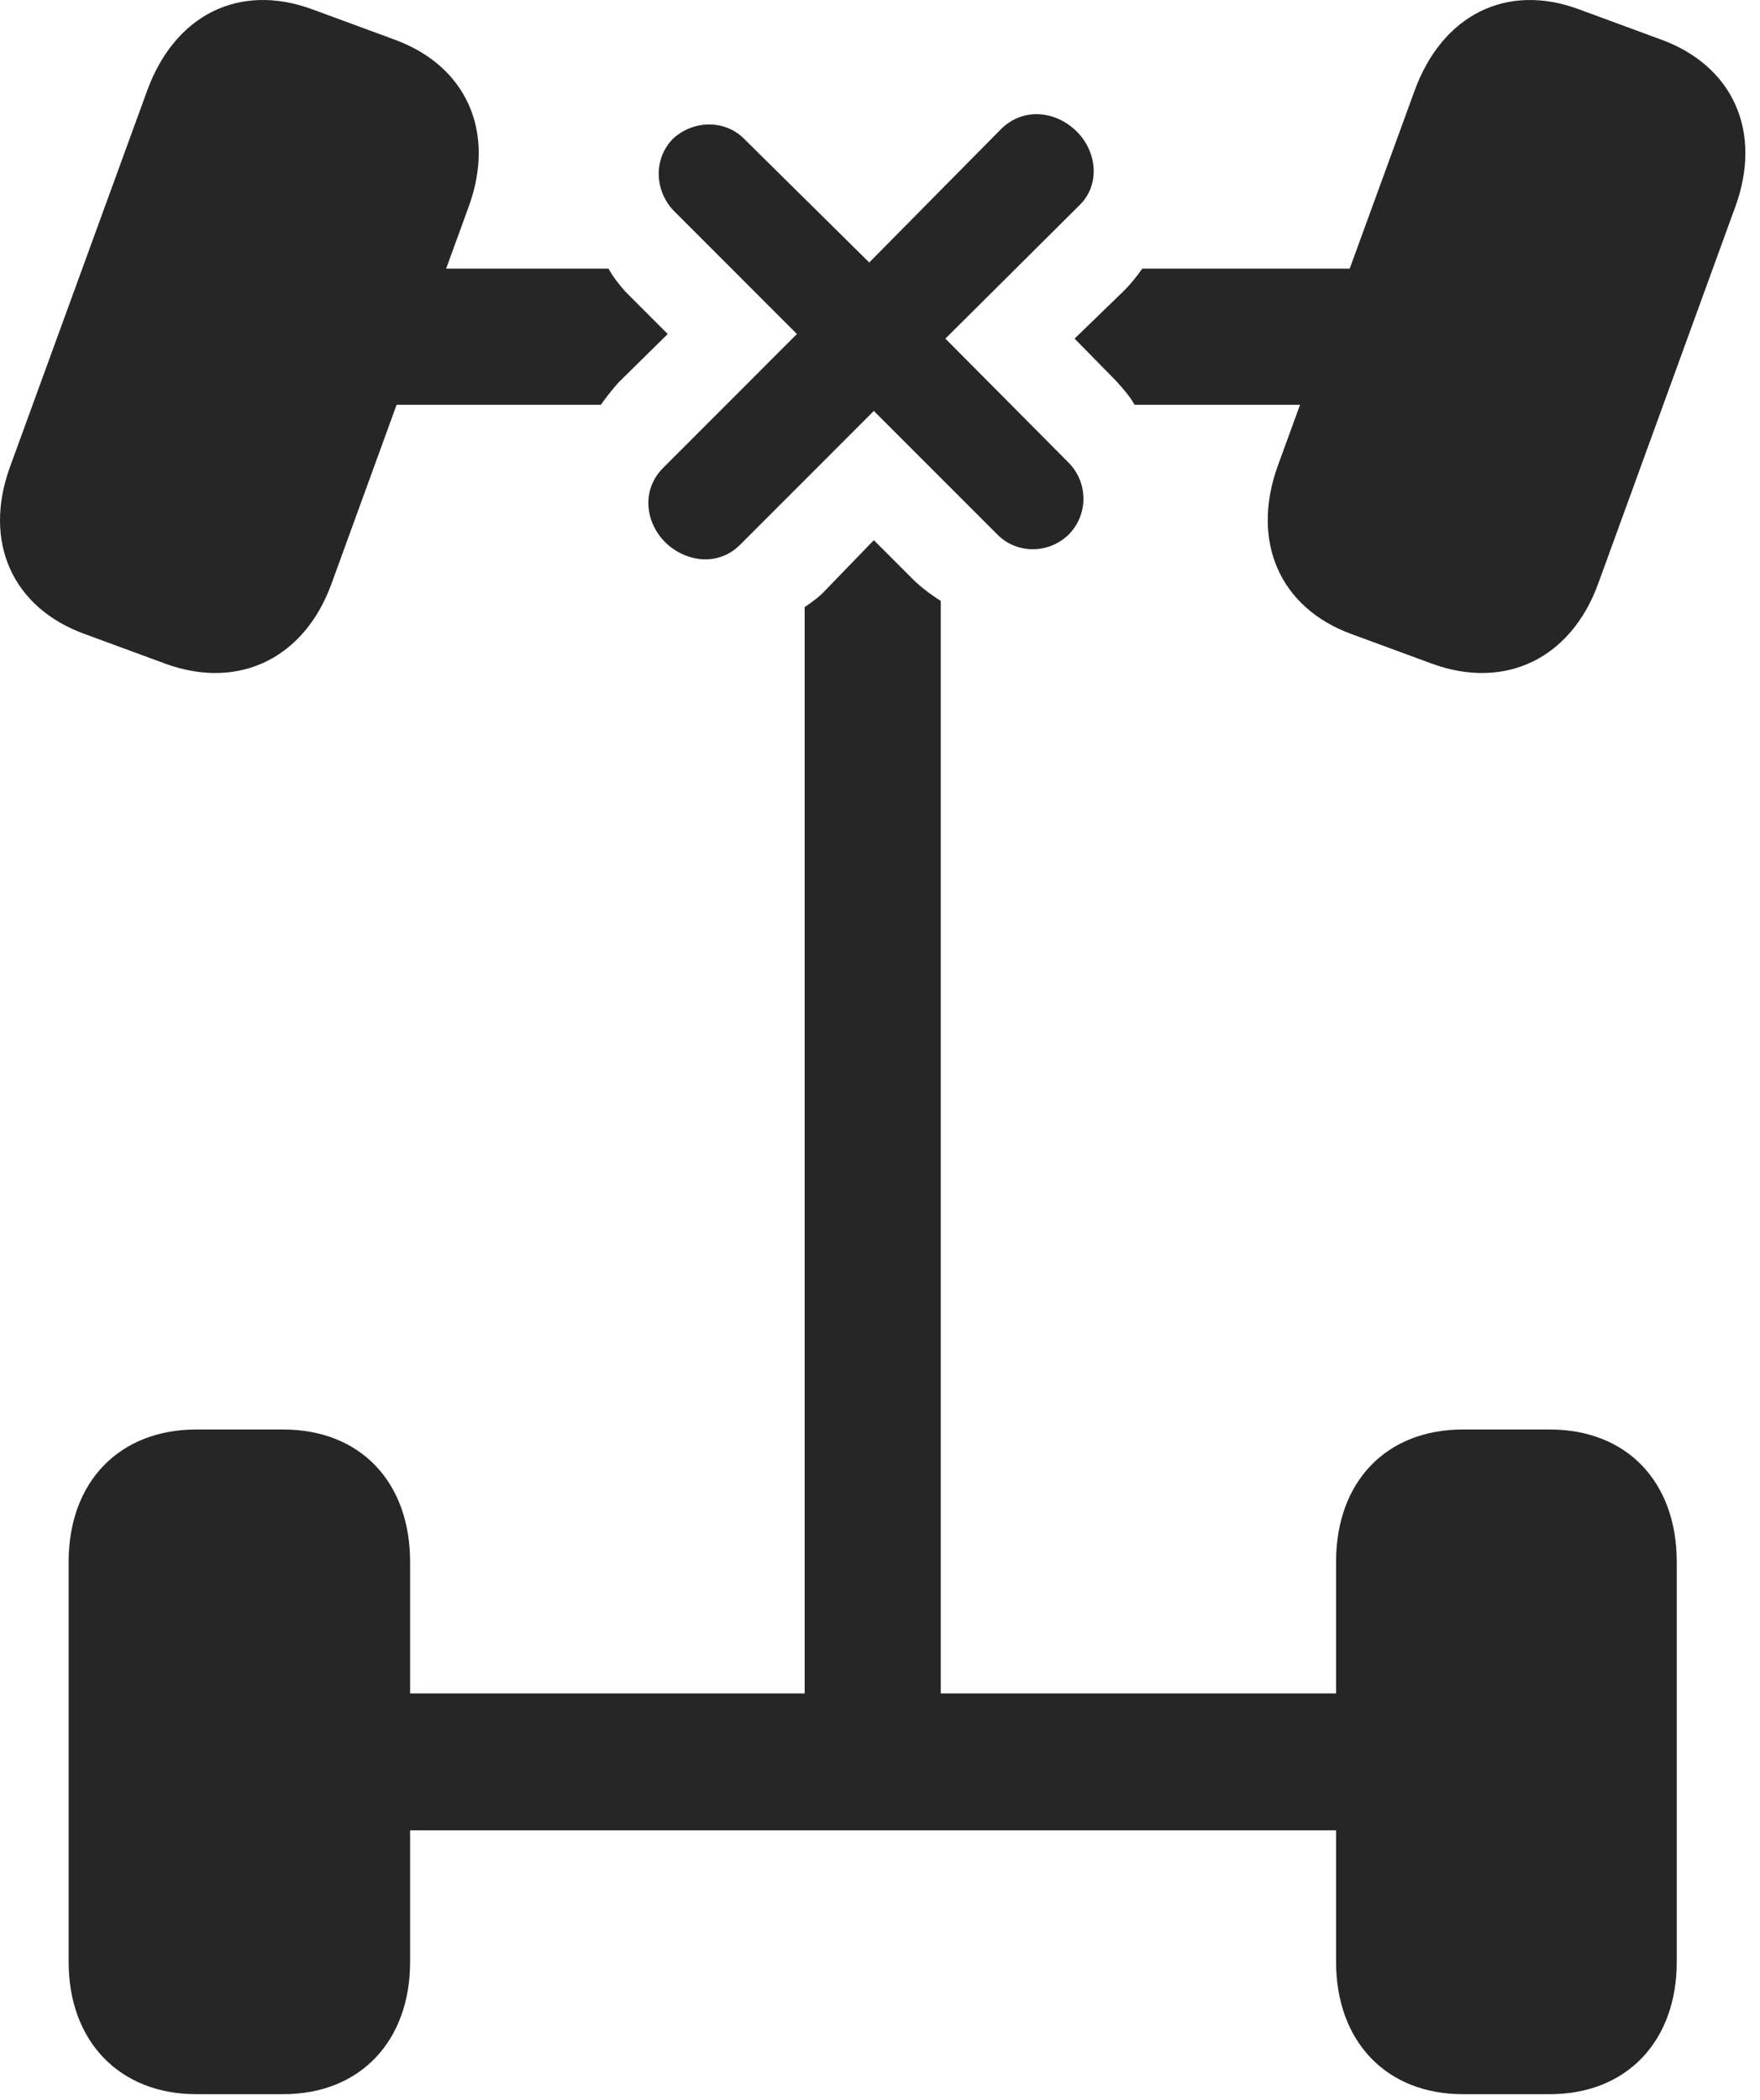 <?xml version="1.0" encoding="UTF-8"?>
<!--Generator: Apple Native CoreSVG 326-->
<!DOCTYPE svg
PUBLIC "-//W3C//DTD SVG 1.1//EN"
       "http://www.w3.org/Graphics/SVG/1.1/DTD/svg11.dtd">
<svg version="1.1" xmlns="http://www.w3.org/2000/svg" xmlns:xlink="http://www.w3.org/1999/xlink" viewBox="0 0 44.697 53.308">
 <g>
  <rect height="53.308" opacity="0" width="44.697" x="0" y="0"/>
  <path d="M2.153 16.097L4.224 16.859C6.079 17.523 7.739 16.703 8.423 14.808L11.899 5.257C12.603 3.343 11.841 1.664 10.005 1L7.935 0.238C6.079-0.446 4.438 0.375 3.735 2.308L0.259 11.839C-0.444 13.754 0.317 15.433 2.153 16.097ZM34.321 16.097L36.392 16.859C38.247 17.523 39.907 16.703 40.591 14.808L44.067 5.257C44.77 3.343 44.009 1.664 42.173 1L40.103 0.238C38.267-0.446 36.626 0.375 35.923 2.308L32.446 11.839C31.763 13.754 32.505 15.433 34.321 16.097ZM4.985 53.167L7.192 53.167C9.146 53.167 10.415 51.82 10.415 49.808L10.415 39.652C10.415 37.621 9.146 36.292 7.192 36.292L4.985 36.292C3.032 36.292 1.743 37.621 1.743 39.652L1.743 49.808C1.743 51.82 3.032 53.167 4.985 53.167ZM37.153 53.167L39.36 53.167C41.313 53.167 42.583 51.82 42.583 49.808L42.583 39.652C42.583 37.621 41.313 36.292 39.36 36.292L37.153 36.292C35.2 36.292 33.931 37.621 33.931 39.652L33.931 49.808C33.931 51.82 35.2 53.167 37.153 53.167ZM8.735 10.277L15.259 10.277C15.396 10.082 15.552 9.886 15.708 9.71L16.958 8.48L15.884 7.406C15.728 7.23 15.571 7.035 15.454 6.82L8.735 6.82ZM35.649 10.277L35.649 6.82L29.009 6.82C28.872 7.015 28.716 7.21 28.54 7.386L27.29 8.597L28.345 9.671C28.52 9.867 28.696 10.062 28.814 10.277ZM20.435 46.468L23.892 46.468L23.892 15.257C23.677 15.121 23.462 14.964 23.247 14.769L22.192 13.714L20.982 14.964C20.806 15.16 20.63 15.277 20.435 15.414ZM8.735 46.468L35.649 46.468L35.649 42.992L8.735 42.992Z" fill="black" fill-opacity="0.85"/>
  <path d="M16.899 13.773C17.427 14.281 18.247 14.379 18.794 13.832L22.192 10.433L25.337 13.578C25.825 14.066 26.626 14.066 27.134 13.578C27.642 13.07 27.642 12.25 27.134 11.742L24.009 8.597L27.407 5.218C27.954 4.691 27.857 3.851 27.349 3.343C26.821 2.816 26.001 2.718 25.435 3.265L22.075 6.664L18.892 3.519C18.403 3.031 17.603 3.05 17.095 3.519C16.607 4.007 16.607 4.808 17.095 5.335L20.239 8.48L16.841 11.879C16.294 12.425 16.372 13.246 16.899 13.773Z" fill="black" fill-opacity="0.85"/>
 </g>
</svg>
